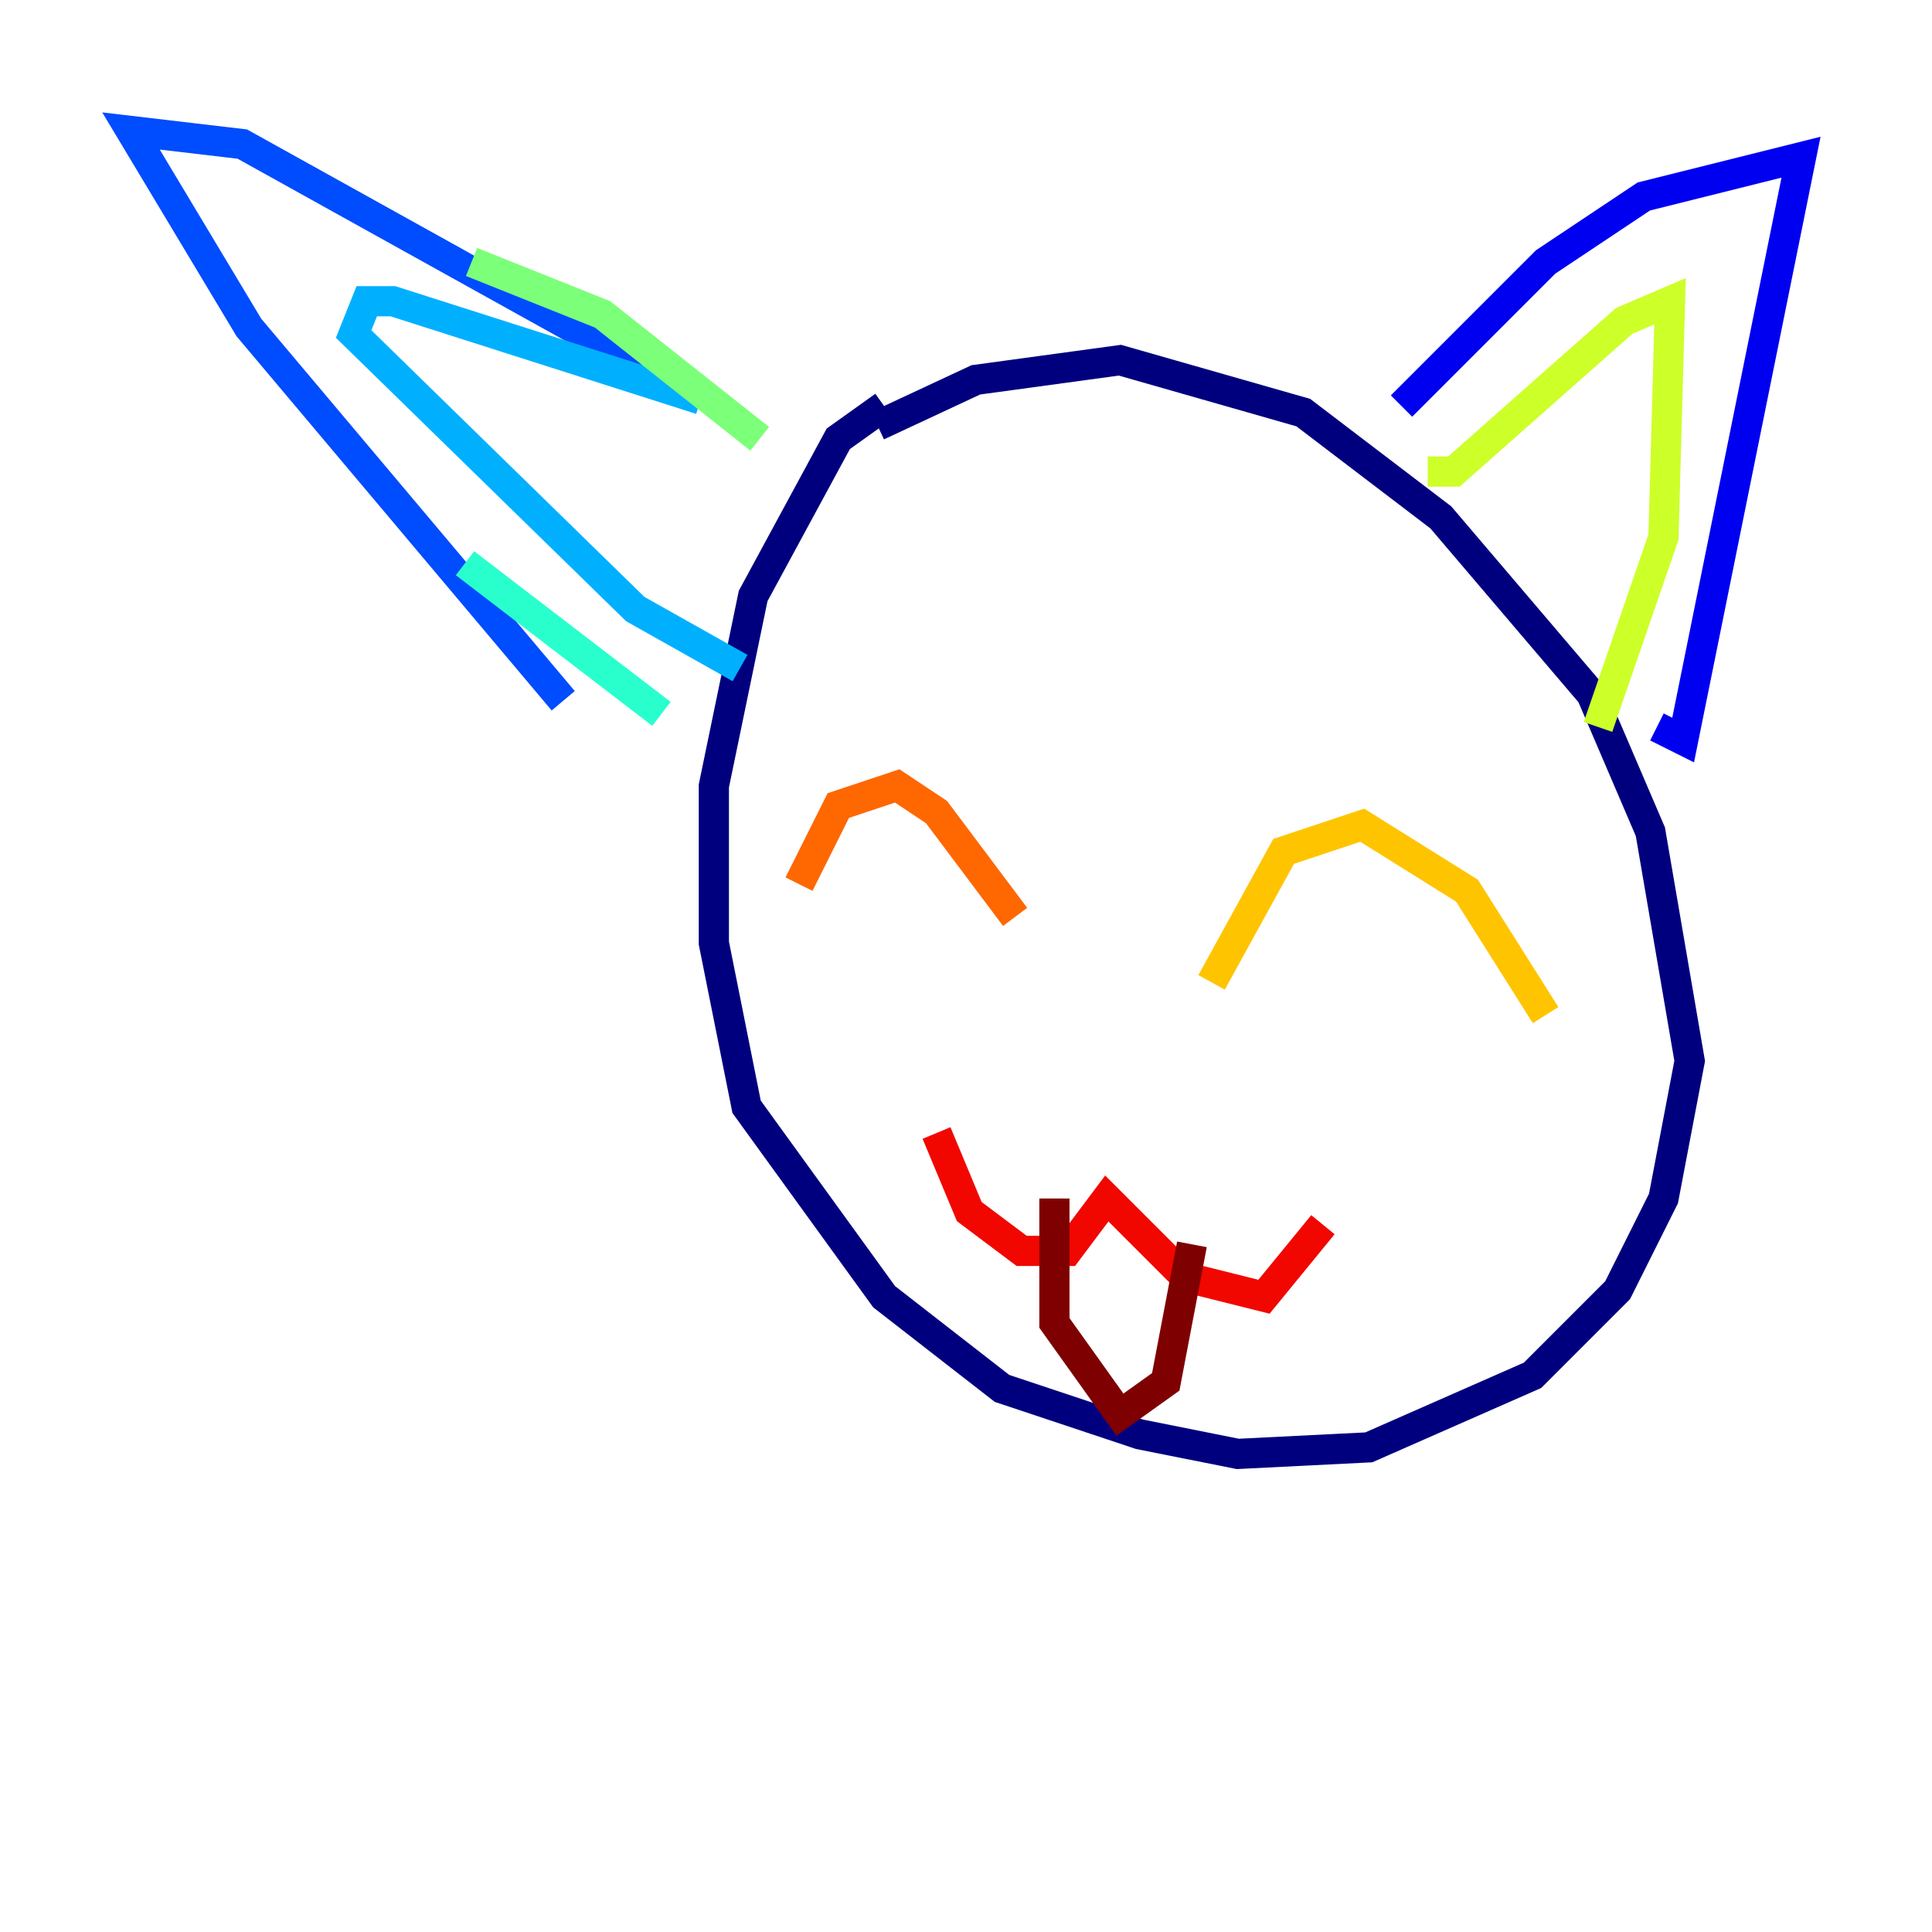 <?xml version="1.0" encoding="utf-8" ?>
<svg baseProfile="tiny" height="128" version="1.2" viewBox="0,0,128,128" width="128" xmlns="http://www.w3.org/2000/svg" xmlns:ev="http://www.w3.org/2001/xml-events" xmlns:xlink="http://www.w3.org/1999/xlink"><defs /><polyline fill="none" points="58.142,28.203 64.651,25.166 74.197,23.864 86.346,27.336 95.458,34.278 105.437,45.993 109.342,55.105 111.946,70.291 110.21,79.403 107.173,85.478 101.532,91.119 90.685,95.891 82.007,96.325 75.498,95.024 66.386,91.986 58.576,85.912 49.464,73.329 47.295,62.481 47.295,52.068 49.898,39.485 55.539,29.071 58.576,26.902" stroke="#00007f" stroke-width="2" /><polyline fill="none" points="92.854,26.902 102.4,17.356 108.909,13.017 119.322,10.414 111.512,49.031 109.776,48.163" stroke="#0000f1" stroke-width="2" /><polyline fill="none" points="43.39,24.732 16.054,9.546 8.678,8.678 16.488,21.695 37.315,46.427" stroke="#004cff" stroke-width="2" /><polyline fill="none" points="46.427,26.468 26.034,19.959 24.298,19.959 23.43,22.129 42.088,40.352 49.031,44.258" stroke="#00b0ff" stroke-width="2" /><polyline fill="none" points="30.807,37.315 43.824,47.295" stroke="#29ffcd" stroke-width="2" /><polyline fill="none" points="31.241,17.356 39.919,20.827 50.332,29.071" stroke="#7cff79" stroke-width="2" /><polyline fill="none" points="94.59,31.241 96.325,31.241 107.607,21.261 110.644,19.959 110.21,35.58 105.871,48.163" stroke="#cdff29" stroke-width="2" /><polyline fill="none" points="80.271,65.085 85.044,56.407 90.251,54.671 97.193,59.01 102.4,67.254" stroke="#ffc400" stroke-width="2" /><polyline fill="none" points="67.254,60.746 62.047,53.803 59.444,52.068 55.539,53.37 52.936,58.576" stroke="#ff6700" stroke-width="2" /><polyline fill="none" points="62.047,75.064 64.217,80.271 67.688,82.875 70.725,82.875 73.329,79.403 78.536,84.61 83.742,85.912 87.647,81.139" stroke="#f10700" stroke-width="2" /><polyline fill="none" points="78.969,82.441 77.234,91.552 74.197,93.722 69.858,87.647 69.858,79.403" stroke="#7f0000" stroke-width="2" /></svg>